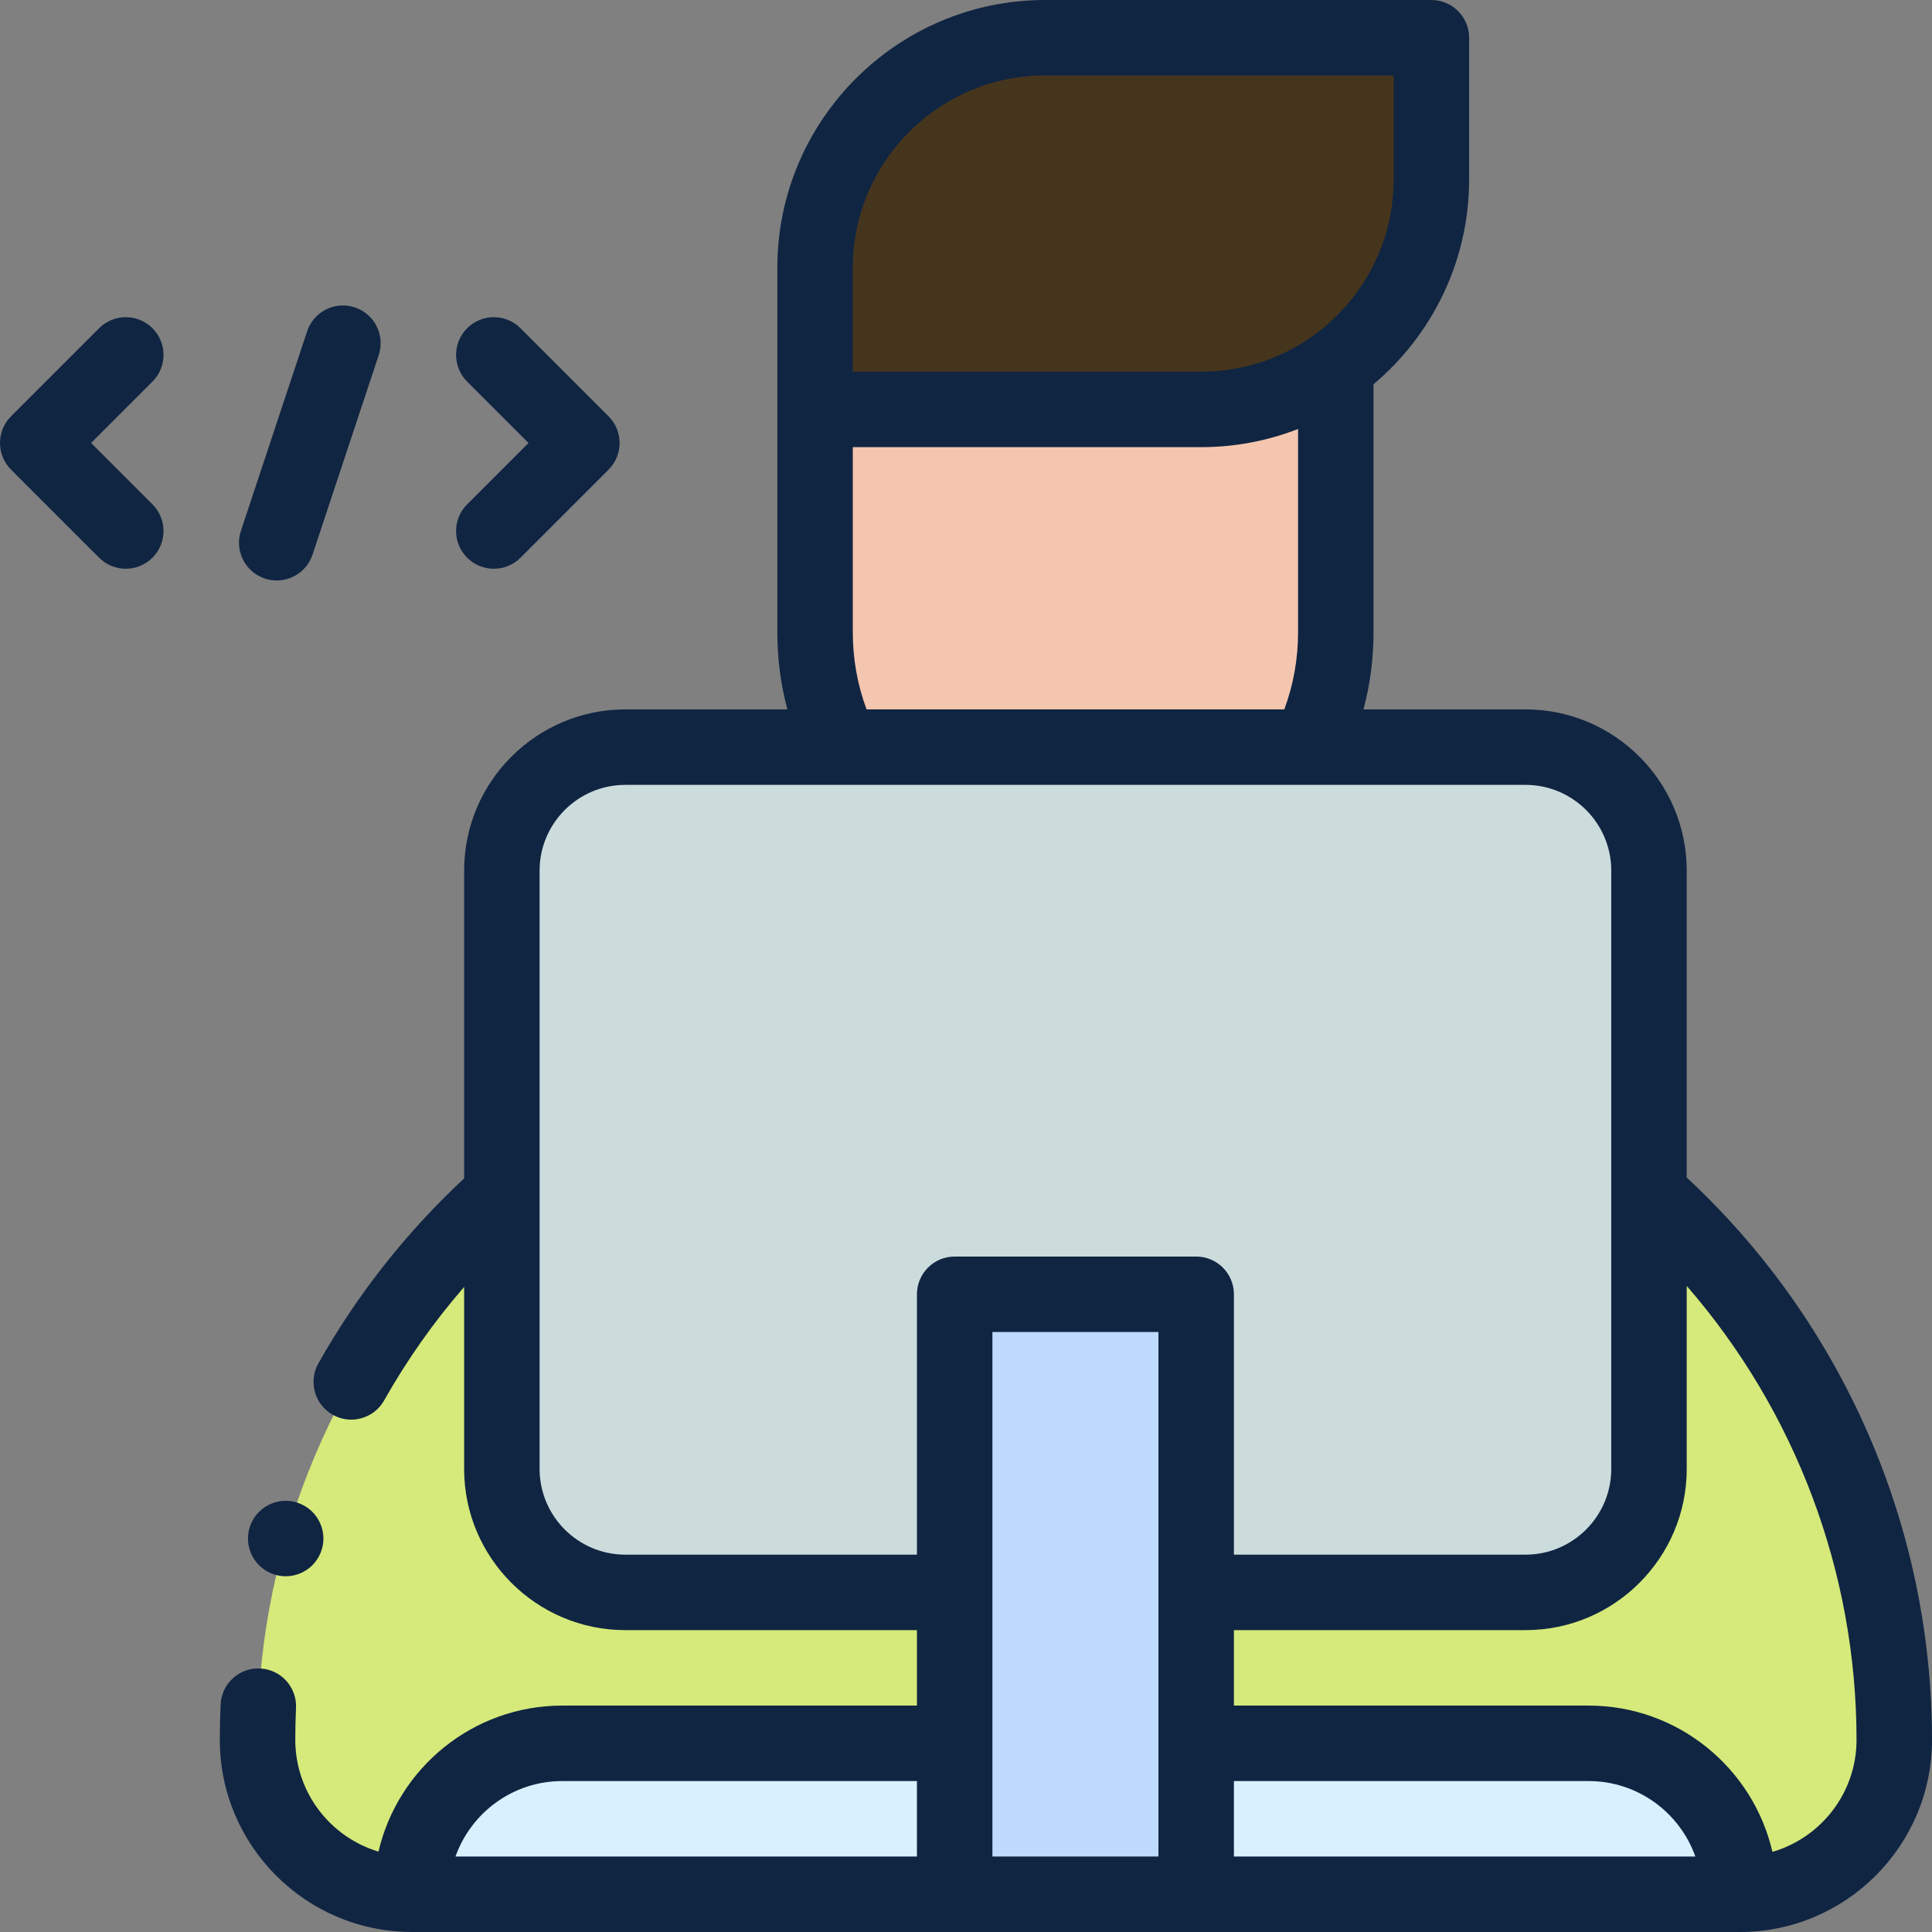 <?xml version="1.0"?>
<svg xmlns="http://www.w3.org/2000/svg" id="Capa_1" enable-background="new 0 0 512 512" height="512px" viewBox="0 0 512 512" width="512px" class=""><rect x="0" y="0" width="512" height="512" fill="#808080" stroke="none"/><g><g id="XMLID_1011_"><path id="XMLID_2708_" d="m308.637 267.72h-47.019c-106.792 0-193.364 86.572-193.364 193.364 0 22.598 18.319 40.917 40.917 40.917h351.913c22.597-.001 40.916-18.32 40.916-40.918 0-106.792-86.572-193.363-193.363-193.363z" fill="#d5ea7a" data-original="#D5EA7A" class=""/><path id="XMLID_2640_" d="m354 99.833v67.72c0 38.108-30.892 69-69 69-38.108 0-69-30.892-69-69v-67.72z" fill="#f4c6af" data-original="#F4C6AF" class=""/><path id="XMLID_2966_" d="m421 462h-272c-22.091 0-40 17.909-40 40h352c0-22.091-17.909-40-40-40z" fill="#9da5be" data-original="#9DA5BE" class="active-path" style="fill:#D9F0FF" data-old_color="#9da5be"/><path id="XMLID_2785_" d="m404.279 422h-238.558c-18.071 0-32.721-14.65-32.721-32.721v-158.558c0-18.071 14.65-32.721 32.721-32.721h238.558c18.071 0 32.721 14.65 32.721 32.721v158.558c0 18.071-14.65 32.721-32.721 32.721z" fill="#e0e1e7" data-original="#E0E1E7" class="" style="fill:#CCDBDC" data-old_color="#e0e1e7"/><path id="XMLID_2786_" d="m253 343h64v159h-64z" fill="#bedaff" data-original="#BEDAFF" class=""/><path id="XMLID_1390_" d="m276.972 10h102.362v37.529c0 33.674-27.298 60.972-60.972 60.972h-102.362v-37.529c0-33.674 27.298-60.972 60.972-60.972z" fill="#c68966" data-original="#C68966" class="" style="fill:#46351D" data-old_color="#c68966"/><g id="XMLID_495_"><path id="XMLID_496_" d="m40.405 86.984c-3.905-3.905-10.237-3.905-14.142 0l-23.334 23.335c-3.905 3.905-3.905 10.237 0 14.142l23.334 23.334c1.953 1.953 4.512 2.929 7.071 2.929s5.119-.976 7.071-2.929c3.905-3.905 3.905-10.237 0-14.143l-16.263-16.262 16.264-16.264c3.905-3.905 3.905-10.237-.001-14.142z" data-original="#000000" class="" style="fill:#102542" data-old_color="#000000"/><path id="XMLID_519_" d="m140.06 117.39-16.264 16.263c-3.905 3.905-3.905 10.237 0 14.143 1.953 1.953 4.512 2.929 7.071 2.929s5.119-.976 7.071-2.929l23.334-23.334c3.905-3.905 3.905-10.237 0-14.142l-23.334-23.335c-3.905-3.905-10.237-3.905-14.142 0s-3.906 10.237 0 14.142z" data-original="#000000" class="" style="fill:#102542" data-old_color="#000000"/><path id="XMLID_526_" d="m70.186 153.319c1.045.347 2.106.512 3.15.512 4.192 0 8.098-2.658 9.49-6.854l17.542-52.875c1.739-5.242-1.101-10.901-6.342-12.64-5.244-1.737-10.901 1.101-12.64 6.342l-17.542 52.875c-1.74 5.242 1.1 10.901 6.342 12.64z" data-original="#000000" class="" style="fill:#102542" data-old_color="#000000"/><path id="XMLID_529_" d="m447 312.058v-81.338c0-23.555-19.164-42.72-42.721-42.72h-42.945c1.77-6.611 2.666-13.447 2.666-20.447v-65.729c15.476-13.029 25.333-32.528 25.333-54.294v-37.53c0-5.523-4.477-10-10-10h-102.361c-39.134 0-70.972 31.838-70.972 70.972v96.581c0 7.001.896 13.836 2.666 20.447h-42.945c-23.556 0-42.721 19.165-42.721 42.721v81.563c-15.344 14.295-28.326 30.764-38.623 49.017-2.714 4.81-1.014 10.909 3.796 13.623 1.553.876 3.24 1.292 4.904 1.292 3.491 0 6.881-1.831 8.719-5.089 6.061-10.743 13.159-20.799 21.204-30.076v48.229c0 23.556 19.165 42.72 42.721 42.72h77.279v20h-94c-23.682 0-43.558 16.556-48.696 38.698-12.739-3.821-22.05-15.648-22.05-29.615 0-2.821.064-5.674.192-8.477.251-5.518-4.018-10.193-9.535-10.444-5.496-.283-10.193 4.017-10.444 9.534-.141 3.105-.213 6.264-.213 9.387 0 27.961 22.656 50.722 50.574 50.908.058.001.114.009.172.009h.17 351.83.083c28.076 0 50.917-22.841 50.917-50.917 0-56.548-23.639-110.595-65-149.025zm-221-241.086c0-28.106 22.866-50.972 50.972-50.972h92.362v27.529c0 28.105-22.866 50.971-50.972 50.971h-92.362zm0 96.581v-49.053h92.362c9.039 0 17.68-1.717 25.638-4.812v53.864c0 7.085-1.235 13.936-3.648 20.447h-110.704c-2.413-6.51-3.648-13.36-3.648-20.446zm-60.279 244.447c-12.529 0-22.721-10.192-22.721-22.721v-158.558c0-12.529 10.192-22.721 22.721-22.721h238.559c12.528 0 22.72 10.192 22.72 22.721v158.559c0 12.528-10.192 22.72-22.721 22.72h-77.279v-69c0-5.522-4.477-10-10-10h-64c-5.523 0-10 4.478-10 10v69zm-45.008 80c4.127-11.641 15.249-20 28.287-20h94v20zm142.287 0v-139h44v139zm64 0v-20h94c13.038 0 24.159 8.359 28.287 20zm142.712-1.234c-5.114-22.176-25.005-38.766-48.712-38.766h-94v-20h77.279c23.557 0 42.721-19.164 42.721-42.721v-48.496c28.823 33.178 45 75.884 45 120.3 0 14.053-9.428 25.938-22.288 29.683z" data-original="#000000" class="" style="fill:#102542" data-old_color="#000000"/><path id="XMLID_762_" d="m68.64 400.66c-1.86 1.859-2.93 4.439-2.93 7.069 0 2.641 1.07 5.21 2.93 7.07 1.86 1.87 4.44 2.93 7.07 2.93s5.21-1.06 7.07-2.93c1.86-1.86 2.93-4.43 2.93-7.07 0-2.63-1.07-5.21-2.93-7.069-1.86-1.86-4.44-2.931-7.07-2.931s-5.21 1.071-7.07 2.931z" data-original="#000000" class="" style="fill:#102542" data-old_color="#000000"/></g></g></g> </svg>
